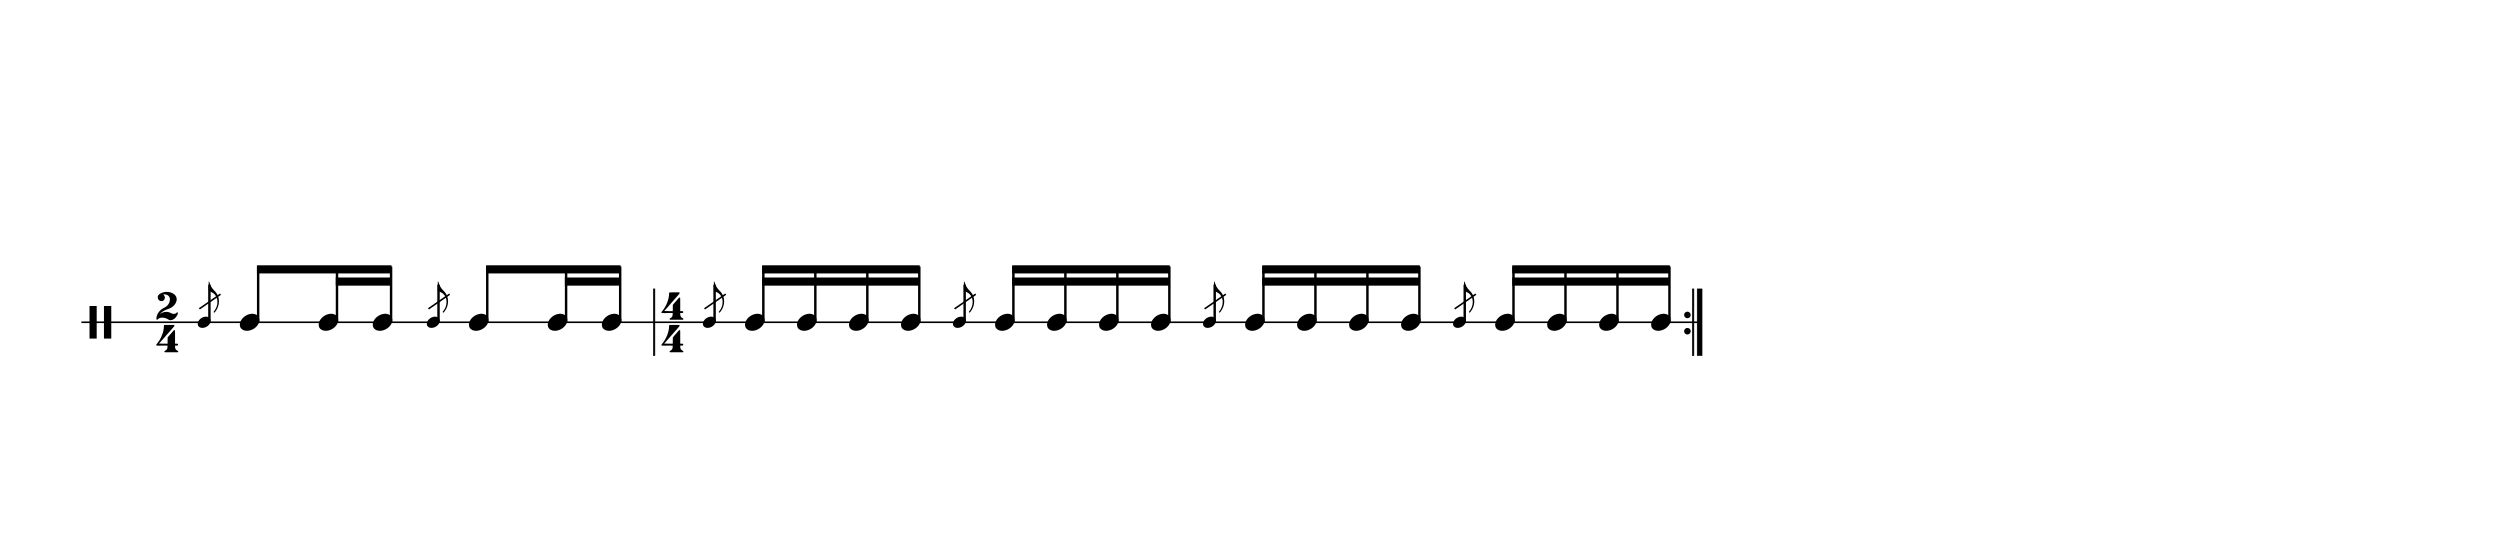 <svg width="1536" height="332" viewBox="0 0 1536 332">
<path stroke-width="1" fill="none" stroke="black" stroke-dasharray="none" d="M50 198L401.385 198">
</path>
<rect stroke-width="0.3" fill="black" stroke="black" stroke-dasharray="none" x="401.385" y="177.5" width="1" height="41">
</rect>
<path stroke-width="0.3" fill="black" stroke="none" stroke-dasharray="none" d="M55 198M55 198L55 188.006L57.189 188.006L59.406 188.006L59.406 198L59.406 208.022L57.189 208.022L55 208.022L55 198M63.87 198.029L63.87 188.006L66.117 188.006L68.363 188.006L68.363 198.029L68.363 208.022L66.117 208.022L63.87 208.022L63.87 198.029">
</path>
<path stroke-width="0.3" fill="black" stroke="none" stroke-dasharray="none" d="M96.13 198M101.803 179.338C101.918 179.338,102.12 179.338,102.35 179.338C102.811 179.338,103.416 179.338,103.56 179.395C105.72 179.654,107.448 180.749,108.197 182.275C108.456 182.794,108.571 183.341,108.571 183.917C108.571 185.328,107.794 186.941,106.382 188.15C105.403 188.986,104.424 189.504,102.898 189.994C100.91 190.627,99.211 191.75,98.117 193.104C98.117 193.104,98.117 193.133,98.117 193.133C98.117 193.133,98.117 193.133,98.117 193.133C98.117 193.133,98.203 193.104,98.261 193.018C99.355 192.125,100.824 191.606,102.149 191.606C103.243 191.606,104.021 191.808,105.058 192.384C105.691 192.701,106.267 192.845,106.814 192.845C107.045 192.845,107.275 192.845,107.534 192.787C107.909 192.701,108.312 192.413,108.456 192.182C108.542 191.981,108.686 191.894,108.859 191.894C109.09 191.894,109.32 192.067,109.32 192.326C109.32 192.528,109.061 193.248,108.83 193.738C107.909 195.581,106.296 196.733,104.741 196.733C104.626 196.733,104.539 196.733,104.424 196.704C104.021 196.704,103.848 196.589,103.33 196.243C102.235 195.523,100.853 195.149,99.643 195.149C99.125 195.149,98.664 195.206,98.232 195.379C97.656 195.581,97.109 195.926,96.936 196.186C96.85 196.387,96.706 196.445,96.533 196.445C96.389 196.445,96.245 196.387,96.158 196.214L96.101 196.128L96.101 195.725C96.101 195.379,96.13 195.264,96.13 195.149C96.158 195.062,96.187 194.89,96.187 194.746C96.706 192.326,98.462 190.166,100.853 189.101C102.811 188.179,104.107 186.538,104.338 184.464C104.395 184.291,104.395 184.147,104.395 183.974C104.395 182.131,103.013 180.864,101.054 180.864C100.91 180.864,100.738 180.864,100.594 180.864C100.306 180.893,100.219 180.893,100.219 180.95C100.219 180.95,100.219 180.979,100.306 181.037C100.968 181.411,101.285 182.131,101.285 182.822C101.285 183.715,100.824 184.55,99.931 184.896C99.643 184.982,99.355 185.011,99.125 185.011C97.915 185.011,96.907 183.974,96.907 182.736C96.907 182.506,96.907 182.275,96.965 182.016C97.397 180.691,99.442 179.597,101.803 179.338M102.696 198.029L102.754 198.029L102.667 198.029L102.696 198.029M102.696 178.618L102.754 178.618L102.667 178.618L102.696 178.618">
</path>
<path stroke-width="0.3" fill="black" stroke="none" stroke-dasharray="none" d="M96 218M101.011 199.654C101.04 199.626,101.443 199.626,102.682 199.626C103.056 199.626,103.459 199.626,103.978 199.626L106.886 199.626L106.973 199.712C107.117 199.798,107.203 199.942,107.203 200.058C107.203 200.23,107.117 200.346,107.002 200.461C106.973 200.547,106.714 200.778,106.541 201.037L105.014 202.794L103.056 205.011L102.019 206.192L100.464 207.978L98.419 210.31C98.074 210.742,97.699 211.088,97.699 211.088C97.699 211.088,97.699 211.088,97.699 211.088C97.699 211.146,97.958 211.146,100.349 211.146L102.97 211.146L102.97 209.274C102.97 207.373,102.97 207.344,102.998 207.315C103.056 207.229,103.315 206.912,104.323 205.731L104.726 205.299L105.13 204.867L105.734 204.09L106.368 203.427L106.685 203.024C106.8 202.851,106.973 202.822,107.117 202.822C107.29 202.822,107.434 202.909,107.52 203.053C107.549 203.139,107.549 203.197,107.549 205.328C107.549 205.818,107.549 206.422,107.549 207.142L107.549 211.146L108.269 211.146C108.931 211.146,108.96 211.146,109.046 211.174C109.277 211.261,109.392 211.491,109.392 211.75C109.392 211.894,109.363 212.067,109.248 212.182C109.075 212.326,109.046 212.326,108.269 212.326L107.549 212.326L107.549 212.816C107.578 214.285,107.866 214.861,108.989 215.466C109.392 215.667,109.478 215.725,109.478 216.013C109.478 216.214,109.421 216.301,109.277 216.416L109.19 216.445L105.245 216.445L101.328 216.445L101.242 216.416C101.069 216.301,101.04 216.214,101.04 216.013C101.04 215.725,101.069 215.667,101.501 215.466C102.624 214.861,102.912 214.285,102.912 212.816L102.912 212.326L99.6 212.326C98.995 212.384,98.506 212.384,98.102 212.384C96.288 212.384,96.259 212.326,96.23 212.326C96.058 212.269,96 212.096,96 211.894C96 211.894,96 211.894,96 211.894C96 211.693,96 211.693,96.576 211.03C98.995 208.093,100.694 203.83,100.694 200.432C100.694 199.914,100.781 199.741,101.011 199.654M102.739 218.029L102.768 218.029L102.682 218.029L102.739 218.029M102.739 198.618L102.768 198.618L102.682 198.618L102.739 198.618">
</path>
<g class="vf-stavenote" id="vf-auto56977">
<g class="vf-note" pointer-events="bounding-box">
<g class="vf-notehead" pointer-events="bounding-box">
<path stroke-width="0.3" fill="#000000" stroke="none" stroke-dasharray="none" d="M147.342 198M154.699 192.777C154.812 192.777,154.98 192.777,155.008 192.777C155.008 192.777,155.036 192.777,155.036 192.777C155.036 192.777,155.205 192.777,155.345 192.777C157.872 192.918,159.361 194.574,159.361 196.652C159.361 197.663,159.024 198.814,158.181 199.909C156.581 202.072,153.969 203.251,151.695 203.251C149.926 203.251,148.41 202.549,147.679 201.117C147.455 200.555,147.342 200.022,147.342 199.432C147.342 196.371,150.768 192.974,154.699 192.777">
</path>
</g>
</g>
<g class="vf-modifiers">
<g class="vf-stavenote" id="vf-auto56987">
<g class="vf-note" pointer-events="bounding-box">
<g class="vf-stem" pointer-events="bounding-box">
<path stroke-width="1.5" fill="none" stroke="#000000" stroke-dasharray="none" d="M128.66 198L128.66 174.9">
</path>
</g>
<g class="vf-notehead" pointer-events="bounding-box">
<path stroke-width="0.3" fill="#000000" stroke="none" stroke-dasharray="none" d="M121.478 198M126.334 194.553C126.408 194.553,126.519 194.553,126.538 194.553C126.538 194.553,126.556 194.553,126.556 194.553C126.556 194.553,126.668 194.553,126.76 194.553C128.428 194.646,129.41 195.739,129.41 197.11C129.41 197.778,129.188 198.537,128.632 199.26C127.576 200.687,125.852 201.466,124.351 201.466C123.183 201.466,122.183 201.002,121.701 200.057C121.553 199.686,121.478 199.334,121.478 198.945C121.478 196.925,123.739 194.683,126.334 194.553">
</path>
</g>
<g class="vf-flag" pointer-events="bounding-box">
<path stroke-width="0.3" fill="#000000" stroke="none" stroke-dasharray="none" d="M128.66 172.9M128.216 175.884L128.216 172.993L128.29 172.993C128.494 172.993,128.623 173.122,128.66 173.345C129.05 175.198,130.217 177.218,131.83 178.738C133.627 180.424,134.535 182.741,134.535 185.132C134.535 187.393,133.738 189.746,132.126 191.692C131.848 192.063,131.83 192.063,131.644 192.063C131.422 192.063,131.274 191.896,131.274 191.674C131.274 191.507,131.292 191.47,131.477 191.266C132.886 189.561,133.59 187.504,133.59 185.539C133.59 183.797,133.034 182.129,131.885 180.869C131.181 180.091,129.884 179.349,128.234 178.775C128.234 178.756,128.216 178.182,128.216 175.884">
</path>
</g>
</g>
<g class="vf-modifiers">
</g>
</g>
<path stroke-width="1" fill="none" stroke="#000000" stroke-dasharray="none" d="M122.478 189.75L135.478 180.75Z">
</path>
</g>
</g>
<g class="vf-stavenote" id="vf-auto57001">
<g class="vf-note" pointer-events="bounding-box">
<g class="vf-notehead" pointer-events="bounding-box">
<path stroke-width="0.3" fill="#000000" stroke="none" stroke-dasharray="none" d="M195.782 198M203.139 192.777C203.251 192.777,203.419 192.777,203.448 192.777C203.448 192.777,203.476 192.777,203.476 192.777C203.476 192.777,203.644 192.777,203.785 192.777C206.312 192.918,207.8 194.574,207.8 196.652C207.8 197.663,207.463 198.814,206.621 199.909C205.02 202.072,202.409 203.251,200.134 203.251C198.365 203.251,196.849 202.549,196.119 201.117C195.894 200.555,195.782 200.022,195.782 199.432C195.782 196.371,199.207 192.974,203.139 192.777">
</path>
</g>
</g>
<g class="vf-modifiers">
</g>
</g>
<g class="vf-stavenote" id="vf-auto57011">
<g class="vf-note" pointer-events="bounding-box">
<g class="vf-notehead" pointer-events="bounding-box">
<path stroke-width="0.3" fill="#000000" stroke="none" stroke-dasharray="none" d="M229.01 198M236.367 192.777C236.48 192.777,236.648 192.777,236.676 192.777C236.676 192.777,236.704 192.777,236.704 192.777C236.704 192.777,236.873 192.777,237.013 192.777C239.54 192.918,241.029 194.574,241.029 196.652C241.029 197.663,240.692 198.814,239.849 199.909C238.249 202.072,235.637 203.251,233.363 203.251C231.594 203.251,230.077 202.549,229.347 201.117C229.123 200.555,229.01 200.022,229.01 199.432C229.01 196.371,232.436 192.974,236.367 192.777">
</path>
</g>
</g>
<g class="vf-modifiers">
</g>
</g>
<g class="vf-stavenote" id="vf-auto57021">
<g class="vf-note" pointer-events="bounding-box">
<g class="vf-notehead" pointer-events="bounding-box">
<path stroke-width="0.3" fill="#000000" stroke="none" stroke-dasharray="none" d="M288.103 198M295.46 192.777C295.573 192.777,295.741 192.777,295.769 192.777C295.769 192.777,295.797 192.777,295.797 192.777C295.797 192.777,295.966 192.777,296.106 192.777C298.633 192.918,300.122 194.574,300.122 196.652C300.122 197.663,299.785 198.814,298.942 199.909C297.342 202.072,294.73 203.251,292.456 203.251C290.687 203.251,289.17 202.549,288.44 201.117C288.216 200.555,288.103 200.022,288.103 199.432C288.103 196.371,291.529 192.974,295.46 192.777">
</path>
</g>
</g>
<g class="vf-modifiers">
<g class="vf-stavenote" id="vf-auto57031">
<g class="vf-note" pointer-events="bounding-box">
<g class="vf-stem" pointer-events="bounding-box">
<path stroke-width="1.5" fill="none" stroke="#000000" stroke-dasharray="none" d="M269.421 198L269.421 174.9">
</path>
</g>
<g class="vf-notehead" pointer-events="bounding-box">
<path stroke-width="0.3" fill="#000000" stroke="none" stroke-dasharray="none" d="M262.239 198M267.095 194.553C267.169 194.553,267.28 194.553,267.299 194.553C267.299 194.553,267.317 194.553,267.317 194.553C267.317 194.553,267.428 194.553,267.521 194.553C269.189 194.646,270.171 195.739,270.171 197.11C270.171 197.778,269.949 198.537,269.393 199.26C268.336 200.687,266.613 201.466,265.112 201.466C263.944 201.466,262.943 201.002,262.462 200.057C262.313 199.686,262.239 199.334,262.239 198.945C262.239 196.925,264.5 194.683,267.095 194.553">
</path>
</g>
<g class="vf-flag" pointer-events="bounding-box">
<path stroke-width="0.3" fill="#000000" stroke="none" stroke-dasharray="none" d="M269.421 172.9M268.976 175.884L268.976 172.993L269.051 172.993C269.254 172.993,269.384 173.122,269.421 173.345C269.81 175.198,270.978 177.218,272.59 178.738C274.388 180.424,275.296 182.741,275.296 185.132C275.296 187.393,274.499 189.746,272.887 191.692C272.609 192.063,272.59 192.063,272.405 192.063C272.183 192.063,272.034 191.896,272.034 191.674C272.034 191.507,272.053 191.47,272.238 191.266C273.647 189.561,274.351 187.504,274.351 185.539C274.351 183.797,273.795 182.129,272.646 180.869C271.942 180.091,270.644 179.349,268.995 178.775C268.995 178.756,268.976 178.182,268.976 175.884">
</path>
</g>
</g>
<g class="vf-modifiers">
</g>
</g>
<path stroke-width="1" fill="none" stroke="#000000" stroke-dasharray="none" d="M263.239 189.75L276.239 180.75Z">
</path>
</g>
</g>
<g class="vf-stavenote" id="vf-auto57045">
<g class="vf-note" pointer-events="bounding-box">
<g class="vf-notehead" pointer-events="bounding-box">
<path stroke-width="0.3" fill="#000000" stroke="none" stroke-dasharray="none" d="M336.543 198M343.899 192.777C344.012 192.777,344.18 192.777,344.208 192.777C344.208 192.777,344.236 192.777,344.236 192.777C344.236 192.777,344.405 192.777,344.545 192.777C347.073 192.918,348.561 194.574,348.561 196.652C348.561 197.663,348.224 198.814,347.381 199.909C345.781 202.072,343.169 203.251,340.895 203.251C339.126 203.251,337.61 202.549,336.879 201.117C336.655 200.555,336.543 200.022,336.543 199.432C336.543 196.371,339.968 192.974,343.899 192.777">
</path>
</g>
</g>
<g class="vf-modifiers">
</g>
</g>
<g class="vf-stavenote" id="vf-auto57055">
<g class="vf-note" pointer-events="bounding-box">
<g class="vf-notehead" pointer-events="bounding-box">
<path stroke-width="0.3" fill="#000000" stroke="none" stroke-dasharray="none" d="M369.771 198M377.128 192.777C377.241 192.777,377.409 192.777,377.437 192.777C377.437 192.777,377.465 192.777,377.465 192.777C377.465 192.777,377.634 192.777,377.774 192.777C380.301 192.918,381.789 194.574,381.789 196.652C381.789 197.663,381.453 198.814,380.61 199.909C379.01 202.072,376.398 203.251,374.124 203.251C372.355 203.251,370.838 202.549,370.108 201.117C369.884 200.555,369.771 200.022,369.771 199.432C369.771 196.371,373.197 192.974,377.128 192.777">
</path>
</g>
</g>
<g class="vf-modifiers">
</g>
</g>
<path stroke-width="1.5" fill="none" stroke="#000000" stroke-dasharray="none" d="M158.611 198L158.611 163.75">
</path>
<path stroke-width="1.5" fill="none" stroke="#000000" stroke-dasharray="none" d="M207.05 198L207.05 163.75">
</path>
<path stroke-width="1.5" fill="none" stroke="#000000" stroke-dasharray="none" d="M240.279 198L240.279 163.75">
</path>
<path stroke-width="0.3" fill="#000000" stroke="none" stroke-dasharray="none" d="M157.861 163L157.861 168L240.529 168L240.529 163Z">
</path>
<path stroke-width="0.3" fill="#000000" stroke="none" stroke-dasharray="none" d="M206.3 170.5L206.3 175.5L240.529 175.5L240.529 170.5Z">
</path>
<path stroke-width="1.5" fill="none" stroke="#000000" stroke-dasharray="none" d="M299.372 198L299.372 163.75">
</path>
<path stroke-width="1.5" fill="none" stroke="#000000" stroke-dasharray="none" d="M347.811 198L347.811 163.75">
</path>
<path stroke-width="1.5" fill="none" stroke="#000000" stroke-dasharray="none" d="M381.039 198L381.039 163.75">
</path>
<path stroke-width="0.3" fill="#000000" stroke="none" stroke-dasharray="none" d="M298.622 163L298.622 168L381.289 168L381.289 163Z">
</path>
<path stroke-width="0.3" fill="#000000" stroke="none" stroke-dasharray="none" d="M347.061 170.5L347.061 175.5L381.289 175.5L381.289 170.5Z">
</path>
<path stroke-width="1" fill="none" stroke="black" stroke-dasharray="none" d="M401.385 198L1044.744 198">
</path>
<rect stroke-width="0.3" fill="black" stroke="black" stroke-dasharray="none" x="1039.744" y="177.5" width="1" height="41">
</rect>
<rect stroke-width="0.3" fill="black" stroke="black" stroke-dasharray="none" x="1042.744" y="177.5" width="3" height="41">
</rect>
<path stroke-width="0.3" fill="black" stroke="none" stroke-dasharray="none" d="M1038.744 193.5 A2 2 0 0 0 1034.744 193.5M1034.744 193.5 A2 2 0 0 0 1038.744 193.5">
</path>
<path stroke-width="0.3" fill="black" stroke="none" stroke-dasharray="none" d="M1038.744 203.5 A2 2 0 0 0 1034.744 203.5M1034.744 203.5 A2 2 0 0 0 1038.744 203.5">
</path>
<path stroke-width="0.3" fill="black" stroke="none" stroke-dasharray="none" d="M406.385 198M411.396 179.654C411.425 179.626,411.828 179.626,413.067 179.626C413.441 179.626,413.844 179.626,414.363 179.626L417.272 179.626L417.358 179.712C417.502 179.798,417.588 179.942,417.588 180.058C417.588 180.23,417.502 180.346,417.387 180.461C417.358 180.547,417.099 180.778,416.926 181.037L415.4 182.794L413.441 185.011L412.404 186.192L410.849 187.978L408.804 190.31C408.459 190.742,408.084 191.088,408.084 191.088C408.084 191.088,408.084 191.088,408.084 191.088C408.084 191.146,408.344 191.146,410.734 191.146L413.355 191.146L413.355 189.274C413.355 187.373,413.355 187.344,413.384 187.315C413.441 187.229,413.7 186.912,414.708 185.731L415.112 185.299L415.515 184.867L416.12 184.09L416.753 183.427L417.07 183.024C417.185 182.851,417.358 182.822,417.502 182.822C417.675 182.822,417.819 182.909,417.905 183.053C417.934 183.139,417.934 183.197,417.934 185.328C417.934 185.818,417.934 186.422,417.934 187.142L417.934 191.146L418.654 191.146C419.316 191.146,419.345 191.146,419.432 191.174C419.662 191.261,419.777 191.491,419.777 191.75C419.777 191.894,419.748 192.067,419.633 192.182C419.46 192.326,419.432 192.326,418.654 192.326L417.934 192.326L417.934 192.816C417.963 194.285,418.251 194.861,419.374 195.466C419.777 195.667,419.864 195.725,419.864 196.013C419.864 196.214,419.806 196.301,419.662 196.416L419.576 196.445L415.63 196.445L411.713 196.445L411.627 196.416C411.454 196.301,411.425 196.214,411.425 196.013C411.425 195.725,411.454 195.667,411.886 195.466C413.009 194.861,413.297 194.285,413.297 192.816L413.297 192.326L409.985 192.326C409.38 192.384,408.891 192.384,408.488 192.384C406.673 192.384,406.644 192.326,406.616 192.326C406.443 192.269,406.385 192.096,406.385 191.894C406.385 191.894,406.385 191.894,406.385 191.894C406.385 191.693,406.385 191.693,406.961 191.03C409.38 188.093,411.08 183.83,411.08 180.432C411.08 179.914,411.166 179.741,411.396 179.654M413.124 198.029L413.153 198.029L413.067 198.029L413.124 198.029M413.124 178.618L413.153 178.618L413.067 178.618L413.124 178.618">
</path>
<path stroke-width="0.3" fill="black" stroke="none" stroke-dasharray="none" d="M406.385 218M411.396 199.654C411.425 199.626,411.828 199.626,413.067 199.626C413.441 199.626,413.844 199.626,414.363 199.626L417.272 199.626L417.358 199.712C417.502 199.798,417.588 199.942,417.588 200.058C417.588 200.23,417.502 200.346,417.387 200.461C417.358 200.547,417.099 200.778,416.926 201.037L415.4 202.794L413.441 205.011L412.404 206.192L410.849 207.978L408.804 210.31C408.459 210.742,408.084 211.088,408.084 211.088C408.084 211.088,408.084 211.088,408.084 211.088C408.084 211.146,408.344 211.146,410.734 211.146L413.355 211.146L413.355 209.274C413.355 207.373,413.355 207.344,413.384 207.315C413.441 207.229,413.7 206.912,414.708 205.731L415.112 205.299L415.515 204.867L416.12 204.09L416.753 203.427L417.07 203.024C417.185 202.851,417.358 202.822,417.502 202.822C417.675 202.822,417.819 202.909,417.905 203.053C417.934 203.139,417.934 203.197,417.934 205.328C417.934 205.818,417.934 206.422,417.934 207.142L417.934 211.146L418.654 211.146C419.316 211.146,419.345 211.146,419.432 211.174C419.662 211.261,419.777 211.491,419.777 211.75C419.777 211.894,419.748 212.067,419.633 212.182C419.46 212.326,419.432 212.326,418.654 212.326L417.934 212.326L417.934 212.816C417.963 214.285,418.251 214.861,419.374 215.466C419.777 215.667,419.864 215.725,419.864 216.013C419.864 216.214,419.806 216.301,419.662 216.416L419.576 216.445L415.63 216.445L411.713 216.445L411.627 216.416C411.454 216.301,411.425 216.214,411.425 216.013C411.425 215.725,411.454 215.667,411.886 215.466C413.009 214.861,413.297 214.285,413.297 212.816L413.297 212.326L409.985 212.326C409.38 212.384,408.891 212.384,408.488 212.384C406.673 212.384,406.644 212.326,406.616 212.326C406.443 212.269,406.385 212.096,406.385 211.894C406.385 211.894,406.385 211.894,406.385 211.894C406.385 211.693,406.385 211.693,406.961 211.03C409.38 208.093,411.08 203.83,411.08 200.432C411.08 199.914,411.166 199.741,411.396 199.654M413.124 218.029L413.153 218.029L413.067 218.029L413.124 218.029M413.124 198.618L413.153 198.618L413.067 198.618L413.124 198.618">
</path>
<g class="vf-stavenote" id="vf-auto57068">
<g class="vf-note" pointer-events="bounding-box">
<g class="vf-notehead" pointer-events="bounding-box">
<path stroke-width="0.3" fill="#000000" stroke="none" stroke-dasharray="none" d="M457.728 198M465.085 192.777C465.197 192.777,465.365 192.777,465.393 192.777C465.393 192.777,465.422 192.777,465.422 192.777C465.422 192.777,465.59 192.777,465.73 192.777C468.258 192.918,469.746 194.574,469.746 196.652C469.746 197.663,469.409 198.814,468.566 199.909C466.966 202.072,464.354 203.251,462.08 203.251C460.311 203.251,458.795 202.549,458.065 201.117C457.84 200.555,457.728 200.022,457.728 199.432C457.728 196.371,461.153 192.974,465.085 192.777">
</path>
</g>
</g>
<g class="vf-modifiers">
<g class="vf-stavenote" id="vf-auto57078">
<g class="vf-note" pointer-events="bounding-box">
<g class="vf-stem" pointer-events="bounding-box">
<path stroke-width="1.5" fill="none" stroke="#000000" stroke-dasharray="none" d="M439.046 198L439.046 174.9">
</path>
</g>
<g class="vf-notehead" pointer-events="bounding-box">
<path stroke-width="0.3" fill="#000000" stroke="none" stroke-dasharray="none" d="M431.864 198M436.719 194.553C436.793 194.553,436.904 194.553,436.923 194.553C436.923 194.553,436.942 194.553,436.942 194.553C436.942 194.553,437.053 194.553,437.145 194.553C438.813 194.646,439.796 195.739,439.796 197.11C439.796 197.778,439.573 198.537,439.017 199.26C437.961 200.687,436.237 201.466,434.736 201.466C433.569 201.466,432.568 201.002,432.086 200.057C431.938 199.686,431.864 199.334,431.864 198.945C431.864 196.925,434.125 194.683,436.719 194.553">
</path>
</g>
<g class="vf-flag" pointer-events="bounding-box">
<path stroke-width="0.3" fill="#000000" stroke="none" stroke-dasharray="none" d="M439.046 172.9M438.601 175.884L438.601 172.993L438.675 172.993C438.879 172.993,439.009 173.122,439.046 173.345C439.435 175.198,440.602 177.218,442.215 178.738C444.012 180.424,444.92 182.741,444.92 185.132C444.92 187.393,444.124 189.746,442.511 191.692C442.233 192.063,442.215 192.063,442.029 192.063C441.807 192.063,441.659 191.896,441.659 191.674C441.659 191.507,441.677 191.47,441.863 191.266C443.271 189.561,443.975 187.504,443.975 185.539C443.975 183.797,443.419 182.129,442.27 180.869C441.566 180.091,440.269 179.349,438.619 178.775C438.619 178.756,438.601 178.182,438.601 175.884">
</path>
</g>
</g>
<g class="vf-modifiers">
</g>
</g>
<path stroke-width="1" fill="none" stroke="#000000" stroke-dasharray="none" d="M432.864 189.75L445.864 180.75Z">
</path>
</g>
</g>
<g class="vf-stavenote" id="vf-auto57092">
<g class="vf-note" pointer-events="bounding-box">
<g class="vf-notehead" pointer-events="bounding-box">
<path stroke-width="0.3" fill="#000000" stroke="none" stroke-dasharray="none" d="M489.669 198M497.026 192.777C497.138 192.777,497.307 192.777,497.335 192.777C497.335 192.777,497.363 192.777,497.363 192.777C497.363 192.777,497.532 192.777,497.672 192.777C500.199 192.918,501.687 194.574,501.687 196.652C501.687 197.663,501.35 198.814,500.508 199.909C498.908 202.072,496.296 203.251,494.022 203.251C492.253 203.251,490.736 202.549,490.006 201.117C489.782 200.555,489.669 200.022,489.669 199.432C489.669 196.371,493.095 192.974,497.026 192.777">
</path>
</g>
</g>
<g class="vf-modifiers">
</g>
</g>
<g class="vf-stavenote" id="vf-auto57102">
<g class="vf-note" pointer-events="bounding-box">
<g class="vf-notehead" pointer-events="bounding-box">
<path stroke-width="0.3" fill="#000000" stroke="none" stroke-dasharray="none" d="M521.611 198M528.968 192.777C529.08 192.777,529.249 192.777,529.277 192.777C529.277 192.777,529.305 192.777,529.305 192.777C529.305 192.777,529.473 192.777,529.614 192.777C532.141 192.918,533.629 194.574,533.629 196.652C533.629 197.663,533.292 198.814,532.45 199.909C530.849 202.072,528.238 203.251,525.963 203.251C524.194 203.251,522.678 202.549,521.948 201.117C521.723 200.555,521.611 200.022,521.611 199.432C521.611 196.371,525.037 192.974,528.968 192.777">
</path>
</g>
</g>
<g class="vf-modifiers">
</g>
</g>
<g class="vf-stavenote" id="vf-auto57112">
<g class="vf-note" pointer-events="bounding-box">
<g class="vf-notehead" pointer-events="bounding-box">
<path stroke-width="0.3" fill="#000000" stroke="none" stroke-dasharray="none" d="M553.552 198M560.909 192.777C561.022 192.777,561.19 192.777,561.218 192.777C561.218 192.777,561.246 192.777,561.246 192.777C561.246 192.777,561.415 192.777,561.555 192.777C564.082 192.918,565.571 194.574,565.571 196.652C565.571 197.663,565.234 198.814,564.391 199.909C562.791 202.072,560.179 203.251,557.905 203.251C556.136 203.251,554.619 202.549,553.889 201.117C553.665 200.555,553.552 200.022,553.552 199.432C553.552 196.371,556.978 192.974,560.909 192.777">
</path>
</g>
</g>
<g class="vf-modifiers">
</g>
</g>
<g class="vf-stavenote" id="vf-auto57122">
<g class="vf-note" pointer-events="bounding-box">
<g class="vf-notehead" pointer-events="bounding-box">
<path stroke-width="0.3" fill="#000000" stroke="none" stroke-dasharray="none" d="M611.358 198M618.715 192.777C618.827 192.777,618.996 192.777,619.024 192.777C619.024 192.777,619.052 192.777,619.052 192.777C619.052 192.777,619.22 192.777,619.361 192.777C621.888 192.918,623.376 194.574,623.376 196.652C623.376 197.663,623.039 198.814,622.197 199.909C620.596 202.072,617.985 203.251,615.71 203.251C613.941 203.251,612.425 202.549,611.695 201.117C611.47 200.555,611.358 200.022,611.358 199.432C611.358 196.371,614.784 192.974,618.715 192.777">
</path>
</g>
</g>
<g class="vf-modifiers">
<g class="vf-stavenote" id="vf-auto57132">
<g class="vf-note" pointer-events="bounding-box">
<g class="vf-stem" pointer-events="bounding-box">
<path stroke-width="1.5" fill="none" stroke="#000000" stroke-dasharray="none" d="M592.676 198L592.676 174.9">
</path>
</g>
<g class="vf-notehead" pointer-events="bounding-box">
<path stroke-width="0.3" fill="#000000" stroke="none" stroke-dasharray="none" d="M585.494 198M590.35 194.553C590.424 194.553,590.535 194.553,590.553 194.553C590.553 194.553,590.572 194.553,590.572 194.553C590.572 194.553,590.683 194.553,590.776 194.553C592.444 194.646,593.426 195.739,593.426 197.11C593.426 197.778,593.204 198.537,592.648 199.26C591.591 200.687,589.868 201.466,588.367 201.466C587.199 201.466,586.198 201.002,585.716 200.057C585.568 199.686,585.494 199.334,585.494 198.945C585.494 196.925,587.755 194.683,590.35 194.553">
</path>
</g>
<g class="vf-flag" pointer-events="bounding-box">
<path stroke-width="0.3" fill="#000000" stroke="none" stroke-dasharray="none" d="M592.676 172.9M592.231 175.884L592.231 172.993L592.305 172.993C592.509 172.993,592.639 173.122,592.676 173.345C593.065 175.198,594.233 177.218,595.845 178.738C597.643 180.424,598.551 182.741,598.551 185.132C598.551 187.393,597.754 189.746,596.142 191.692C595.864 192.063,595.845 192.063,595.66 192.063C595.437 192.063,595.289 191.896,595.289 191.674C595.289 191.507,595.308 191.47,595.493 191.266C596.901 189.561,597.606 187.504,597.606 185.539C597.606 183.797,597.05 182.129,595.901 180.869C595.196 180.091,593.899 179.349,592.25 178.775C592.25 178.756,592.231 178.182,592.231 175.884">
</path>
</g>
</g>
<g class="vf-modifiers">
</g>
</g>
<path stroke-width="1" fill="none" stroke="#000000" stroke-dasharray="none" d="M586.494 189.75L599.494 180.75Z">
</path>
</g>
</g>
<g class="vf-stavenote" id="vf-auto57146">
<g class="vf-note" pointer-events="bounding-box">
<g class="vf-notehead" pointer-events="bounding-box">
<path stroke-width="0.3" fill="#000000" stroke="none" stroke-dasharray="none" d="M643.3 198M650.657 192.777C650.769 192.777,650.937 192.777,650.965 192.777C650.965 192.777,650.994 192.777,650.994 192.777C650.994 192.777,651.162 192.777,651.302 192.777C653.83 192.918,655.318 194.574,655.318 196.652C655.318 197.663,654.981 198.814,654.138 199.909C652.538 202.072,649.926 203.251,647.652 203.251C645.883 203.251,644.367 202.549,643.637 201.117C643.412 200.555,643.3 200.022,643.3 199.432C643.3 196.371,646.725 192.974,650.657 192.777">
</path>
</g>
</g>
<g class="vf-modifiers">
</g>
</g>
<g class="vf-stavenote" id="vf-auto57156">
<g class="vf-note" pointer-events="bounding-box">
<g class="vf-notehead" pointer-events="bounding-box">
<path stroke-width="0.3" fill="#000000" stroke="none" stroke-dasharray="none" d="M675.241 198M682.598 192.777C682.71 192.777,682.879 192.777,682.907 192.777C682.907 192.777,682.935 192.777,682.935 192.777C682.935 192.777,683.104 192.777,683.244 192.777C685.771 192.918,687.259 194.574,687.259 196.652C687.259 197.663,686.922 198.814,686.08 199.909C684.479 202.072,681.868 203.251,679.594 203.251C677.825 203.251,676.308 202.549,675.578 201.117C675.353 200.555,675.241 200.022,675.241 199.432C675.241 196.371,678.667 192.974,682.598 192.777">
</path>
</g>
</g>
<g class="vf-modifiers">
</g>
</g>
<g class="vf-stavenote" id="vf-auto57166">
<g class="vf-note" pointer-events="bounding-box">
<g class="vf-notehead" pointer-events="bounding-box">
<path stroke-width="0.3" fill="#000000" stroke="none" stroke-dasharray="none" d="M707.183 198M714.54 192.777C714.652 192.777,714.821 192.777,714.849 192.777C714.849 192.777,714.877 192.777,714.877 192.777C714.877 192.777,715.045 192.777,715.186 192.777C717.713 192.918,719.201 194.574,719.201 196.652C719.201 197.663,718.864 198.814,718.022 199.909C716.421 202.072,713.81 203.251,711.535 203.251C709.766 203.251,708.25 202.549,707.52 201.117C707.295 200.555,707.183 200.022,707.183 199.432C707.183 196.371,710.609 192.974,714.54 192.777">
</path>
</g>
</g>
<g class="vf-modifiers">
</g>
</g>
<g class="vf-stavenote" id="vf-auto57176">
<g class="vf-note" pointer-events="bounding-box">
<g class="vf-notehead" pointer-events="bounding-box">
<path stroke-width="0.3" fill="#000000" stroke="none" stroke-dasharray="none" d="M764.988 198M772.345 192.777C772.458 192.777,772.626 192.777,772.654 192.777C772.654 192.777,772.682 192.777,772.682 192.777C772.682 192.777,772.851 192.777,772.991 192.777C775.518 192.918,777.007 194.574,777.007 196.652C777.007 197.663,776.67 198.814,775.827 199.909C774.227 202.072,771.615 203.251,769.341 203.251C767.572 203.251,766.055 202.549,765.325 201.117C765.101 200.555,764.988 200.022,764.988 199.432C764.988 196.371,768.414 192.974,772.345 192.777">
</path>
</g>
</g>
<g class="vf-modifiers">
<g class="vf-stavenote" id="vf-auto57186">
<g class="vf-note" pointer-events="bounding-box">
<g class="vf-stem" pointer-events="bounding-box">
<path stroke-width="1.5" fill="none" stroke="#000000" stroke-dasharray="none" d="M746.306 198L746.306 174.9">
</path>
</g>
<g class="vf-notehead" pointer-events="bounding-box">
<path stroke-width="0.3" fill="#000000" stroke="none" stroke-dasharray="none" d="M739.124 198M743.98 194.553C744.054 194.553,744.165 194.553,744.184 194.553C744.184 194.553,744.202 194.553,744.202 194.553C744.202 194.553,744.314 194.553,744.406 194.553C746.074 194.646,747.056 195.739,747.056 197.11C747.056 197.778,746.834 198.537,746.278 199.26C745.222 200.687,743.498 201.466,741.997 201.466C740.829 201.466,739.829 201.002,739.347 200.057C739.198 199.686,739.124 199.334,739.124 198.945C739.124 196.925,741.385 194.683,743.98 194.553">
</path>
</g>
<g class="vf-flag" pointer-events="bounding-box">
<path stroke-width="0.3" fill="#000000" stroke="none" stroke-dasharray="none" d="M746.306 172.9M745.862 175.884L745.862 172.993L745.936 172.993C746.14 172.993,746.269 173.122,746.306 173.345C746.696 175.198,747.863 177.218,749.475 178.738C751.273 180.424,752.181 182.741,752.181 185.132C752.181 187.393,751.384 189.746,749.772 191.692C749.494 192.063,749.475 192.063,749.29 192.063C749.068 192.063,748.919 191.896,748.919 191.674C748.919 191.507,748.938 191.47,749.123 191.266C750.532 189.561,751.236 187.504,751.236 185.539C751.236 183.797,750.68 182.129,749.531 180.869C748.827 180.091,747.53 179.349,745.88 178.775C745.88 178.756,745.862 178.182,745.862 175.884">
</path>
</g>
</g>
<g class="vf-modifiers">
</g>
</g>
<path stroke-width="1" fill="none" stroke="#000000" stroke-dasharray="none" d="M740.124 189.75L753.124 180.75Z">
</path>
</g>
</g>
<g class="vf-stavenote" id="vf-auto57200">
<g class="vf-note" pointer-events="bounding-box">
<g class="vf-notehead" pointer-events="bounding-box">
<path stroke-width="0.3" fill="#000000" stroke="none" stroke-dasharray="none" d="M796.93 198M804.287 192.777C804.399 192.777,804.568 192.777,804.596 192.777C804.596 192.777,804.624 192.777,804.624 192.777C804.624 192.777,804.792 192.777,804.933 192.777C807.46 192.918,808.948 194.574,808.948 196.652C808.948 197.663,808.611 198.814,807.769 199.909C806.168 202.072,803.557 203.251,801.282 203.251C799.513 203.251,797.997 202.549,797.267 201.117C797.042 200.555,796.93 200.022,796.93 199.432C796.93 196.371,800.356 192.974,804.287 192.777">
</path>
</g>
</g>
<g class="vf-modifiers">
</g>
</g>
<g class="vf-stavenote" id="vf-auto57210">
<g class="vf-note" pointer-events="bounding-box">
<g class="vf-notehead" pointer-events="bounding-box">
<path stroke-width="0.3" fill="#000000" stroke="none" stroke-dasharray="none" d="M828.872 198M836.229 192.777C836.341 192.777,836.509 192.777,836.537 192.777C836.537 192.777,836.565 192.777,836.565 192.777C836.565 192.777,836.734 192.777,836.874 192.777C839.402 192.918,840.89 194.574,840.89 196.652C840.89 197.663,840.553 198.814,839.71 199.909C838.11 202.072,835.498 203.251,833.224 203.251C831.455 203.251,829.939 202.549,829.209 201.117C828.984 200.555,828.872 200.022,828.872 199.432C828.872 196.371,832.297 192.974,836.229 192.777">
</path>
</g>
</g>
<g class="vf-modifiers">
</g>
</g>
<g class="vf-stavenote" id="vf-auto57220">
<g class="vf-note" pointer-events="bounding-box">
<g class="vf-notehead" pointer-events="bounding-box">
<path stroke-width="0.3" fill="#000000" stroke="none" stroke-dasharray="none" d="M860.813 198M868.17 192.777C868.282 192.777,868.451 192.777,868.479 192.777C868.479 192.777,868.507 192.777,868.507 192.777C868.507 192.777,868.676 192.777,868.816 192.777C871.343 192.918,872.831 194.574,872.831 196.652C872.831 197.663,872.494 198.814,871.652 199.909C870.051 202.072,867.44 203.251,865.166 203.251C863.397 203.251,861.88 202.549,861.15 201.117C860.925 200.555,860.813 200.022,860.813 199.432C860.813 196.371,864.239 192.974,868.17 192.777">
</path>
</g>
</g>
<g class="vf-modifiers">
</g>
</g>
<g class="vf-stavenote" id="vf-auto57230">
<g class="vf-note" pointer-events="bounding-box">
<g class="vf-notehead" pointer-events="bounding-box">
<path stroke-width="0.3" fill="#000000" stroke="none" stroke-dasharray="none" d="M918.619 198M925.976 192.777C926.088 192.777,926.257 192.777,926.285 192.777C926.285 192.777,926.313 192.777,926.313 192.777C926.313 192.777,926.481 192.777,926.622 192.777C929.149 192.918,930.637 194.574,930.637 196.652C930.637 197.663,930.3 198.814,929.458 199.909C927.857 202.072,925.246 203.251,922.971 203.251C921.202 203.251,919.686 202.549,918.956 201.117C918.731 200.555,918.619 200.022,918.619 199.432C918.619 196.371,922.045 192.974,925.976 192.777">
</path>
</g>
</g>
<g class="vf-modifiers">
<g class="vf-stavenote" id="vf-auto57240">
<g class="vf-note" pointer-events="bounding-box">
<g class="vf-stem" pointer-events="bounding-box">
<path stroke-width="1.5" fill="none" stroke="#000000" stroke-dasharray="none" d="M899.937 198L899.937 174.9">
</path>
</g>
<g class="vf-notehead" pointer-events="bounding-box">
<path stroke-width="0.3" fill="#000000" stroke="none" stroke-dasharray="none" d="M892.755 198M897.61 194.553C897.684 194.553,897.796 194.553,897.814 194.553C897.814 194.553,897.833 194.553,897.833 194.553C897.833 194.553,897.944 194.553,898.037 194.553C899.705 194.646,900.687 195.739,900.687 197.11C900.687 197.778,900.464 198.537,899.908 199.26C898.852 200.687,897.128 201.466,895.627 201.466C894.46 201.466,893.459 201.002,892.977 200.057C892.829 199.686,892.755 199.334,892.755 198.945C892.755 196.925,895.016 194.683,897.61 194.553">
</path>
</g>
<g class="vf-flag" pointer-events="bounding-box">
<path stroke-width="0.3" fill="#000000" stroke="none" stroke-dasharray="none" d="M899.937 172.9M899.492 175.884L899.492 172.993L899.566 172.993C899.77 172.993,899.9 173.122,899.937 173.345C900.326 175.198,901.494 177.218,903.106 178.738C904.904 180.424,905.812 182.741,905.812 185.132C905.812 187.393,905.015 189.746,903.402 191.692C903.124 192.063,903.106 192.063,902.921 192.063C902.698 192.063,902.55 191.896,902.55 191.674C902.55 191.507,902.568 191.47,902.754 191.266C904.162 189.561,904.866 187.504,904.866 185.539C904.866 183.797,904.311 182.129,903.161 180.869C902.457 180.091,901.16 179.349,899.511 178.775C899.511 178.756,899.492 178.182,899.492 175.884">
</path>
</g>
</g>
<g class="vf-modifiers">
</g>
</g>
<path stroke-width="1" fill="none" stroke="#000000" stroke-dasharray="none" d="M893.755 189.75L906.755 180.75Z">
</path>
</g>
</g>
<g class="vf-stavenote" id="vf-auto57254">
<g class="vf-note" pointer-events="bounding-box">
<g class="vf-notehead" pointer-events="bounding-box">
<path stroke-width="0.3" fill="#000000" stroke="none" stroke-dasharray="none" d="M950.56 198M957.917 192.777C958.03 192.777,958.198 192.777,958.226 192.777C958.226 192.777,958.254 192.777,958.254 192.777C958.254 192.777,958.423 192.777,958.563 192.777C961.09 192.918,962.579 194.574,962.579 196.652C962.579 197.663,962.242 198.814,961.399 199.909C959.799 202.072,957.187 203.251,954.913 203.251C953.144 203.251,951.627 202.549,950.897 201.117C950.673 200.555,950.56 200.022,950.56 199.432C950.56 196.371,953.986 192.974,957.917 192.777">
</path>
</g>
</g>
<g class="vf-modifiers">
</g>
</g>
<g class="vf-stavenote" id="vf-auto57264">
<g class="vf-note" pointer-events="bounding-box">
<g class="vf-notehead" pointer-events="bounding-box">
<path stroke-width="0.3" fill="#000000" stroke="none" stroke-dasharray="none" d="M982.502 198M989.859 192.777C989.971 192.777,990.14 192.777,990.168 192.777C990.168 192.777,990.196 192.777,990.196 192.777C990.196 192.777,990.364 192.777,990.505 192.777C993.032 192.918,994.52 194.574,994.52 196.652C994.52 197.663,994.183 198.814,993.341 199.909C991.74 202.072,989.129 203.251,986.854 203.251C985.085 203.251,983.569 202.549,982.839 201.117C982.614 200.555,982.502 200.022,982.502 199.432C982.502 196.371,985.928 192.974,989.859 192.777">
</path>
</g>
</g>
<g class="vf-modifiers">
</g>
</g>
<g class="vf-stavenote" id="vf-auto57274">
<g class="vf-note" pointer-events="bounding-box">
<g class="vf-notehead" pointer-events="bounding-box">
<path stroke-width="0.3" fill="#000000" stroke="none" stroke-dasharray="none" d="M1014.444 198M1021.801 192.777C1021.913 192.777,1022.081 192.777,1022.109 192.777C1022.109 192.777,1022.137 192.777,1022.137 192.777C1022.137 192.777,1022.306 192.777,1022.446 192.777C1024.974 192.918,1026.462 194.574,1026.462 196.652C1026.462 197.663,1026.125 198.814,1025.282 199.909C1023.682 202.072,1021.07 203.251,1018.796 203.251C1017.027 203.251,1015.511 202.549,1014.781 201.117C1014.556 200.555,1014.444 200.022,1014.444 199.432C1014.444 196.371,1017.869 192.974,1021.801 192.777">
</path>
</g>
</g>
<g class="vf-modifiers">
</g>
</g>
<path stroke-width="1.5" fill="none" stroke="#000000" stroke-dasharray="none" d="M468.996 198L468.996 163.75">
</path>
<path stroke-width="1.5" fill="none" stroke="#000000" stroke-dasharray="none" d="M500.937 198L500.937 163.75">
</path>
<path stroke-width="1.5" fill="none" stroke="#000000" stroke-dasharray="none" d="M532.879 198L532.879 163.75">
</path>
<path stroke-width="1.5" fill="none" stroke="#000000" stroke-dasharray="none" d="M564.821 198L564.821 163.75">
</path>
<path stroke-width="0.3" fill="#000000" stroke="none" stroke-dasharray="none" d="M468.246 163L468.246 168L565.071 168L565.071 163Z">
</path>
<path stroke-width="0.3" fill="#000000" stroke="none" stroke-dasharray="none" d="M468.246 170.5L468.246 175.5L565.071 175.5L565.071 170.5Z">
</path>
<path stroke-width="1.5" fill="none" stroke="#000000" stroke-dasharray="none" d="M622.626 198L622.626 163.75">
</path>
<path stroke-width="1.5" fill="none" stroke="#000000" stroke-dasharray="none" d="M654.568 198L654.568 163.75">
</path>
<path stroke-width="1.5" fill="none" stroke="#000000" stroke-dasharray="none" d="M686.509 198L686.509 163.75">
</path>
<path stroke-width="1.5" fill="none" stroke="#000000" stroke-dasharray="none" d="M718.451 198L718.451 163.75">
</path>
<path stroke-width="0.3" fill="#000000" stroke="none" stroke-dasharray="none" d="M621.876 163L621.876 168L718.701 168L718.701 163Z">
</path>
<path stroke-width="0.3" fill="#000000" stroke="none" stroke-dasharray="none" d="M621.876 170.5L621.876 175.5L718.701 175.5L718.701 170.5Z">
</path>
<path stroke-width="1.5" fill="none" stroke="#000000" stroke-dasharray="none" d="M776.257 198L776.257 163.75">
</path>
<path stroke-width="1.5" fill="none" stroke="#000000" stroke-dasharray="none" d="M808.198 198L808.198 163.75">
</path>
<path stroke-width="1.5" fill="none" stroke="#000000" stroke-dasharray="none" d="M840.14 198L840.14 163.75">
</path>
<path stroke-width="1.5" fill="none" stroke="#000000" stroke-dasharray="none" d="M872.081 198L872.081 163.75">
</path>
<path stroke-width="0.3" fill="#000000" stroke="none" stroke-dasharray="none" d="M775.507 163L775.507 168L872.331 168L872.331 163Z">
</path>
<path stroke-width="0.3" fill="#000000" stroke="none" stroke-dasharray="none" d="M775.507 170.5L775.507 175.5L872.331 175.5L872.331 170.5Z">
</path>
<path stroke-width="1.5" fill="none" stroke="#000000" stroke-dasharray="none" d="M929.887 198L929.887 163.75">
</path>
<path stroke-width="1.5" fill="none" stroke="#000000" stroke-dasharray="none" d="M961.829 198L961.829 163.75">
</path>
<path stroke-width="1.5" fill="none" stroke="#000000" stroke-dasharray="none" d="M993.77 198L993.77 163.75">
</path>
<path stroke-width="1.5" fill="none" stroke="#000000" stroke-dasharray="none" d="M1025.712 198L1025.712 163.75">
</path>
<path stroke-width="0.3" fill="#000000" stroke="none" stroke-dasharray="none" d="M929.137 163L929.137 168L1025.962 168L1025.962 163Z">
</path>
<path stroke-width="0.3" fill="#000000" stroke="none" stroke-dasharray="none" d="M929.137 170.5L929.137 175.5L1025.962 175.5L1025.962 170.5Z">
</path>
</svg>
